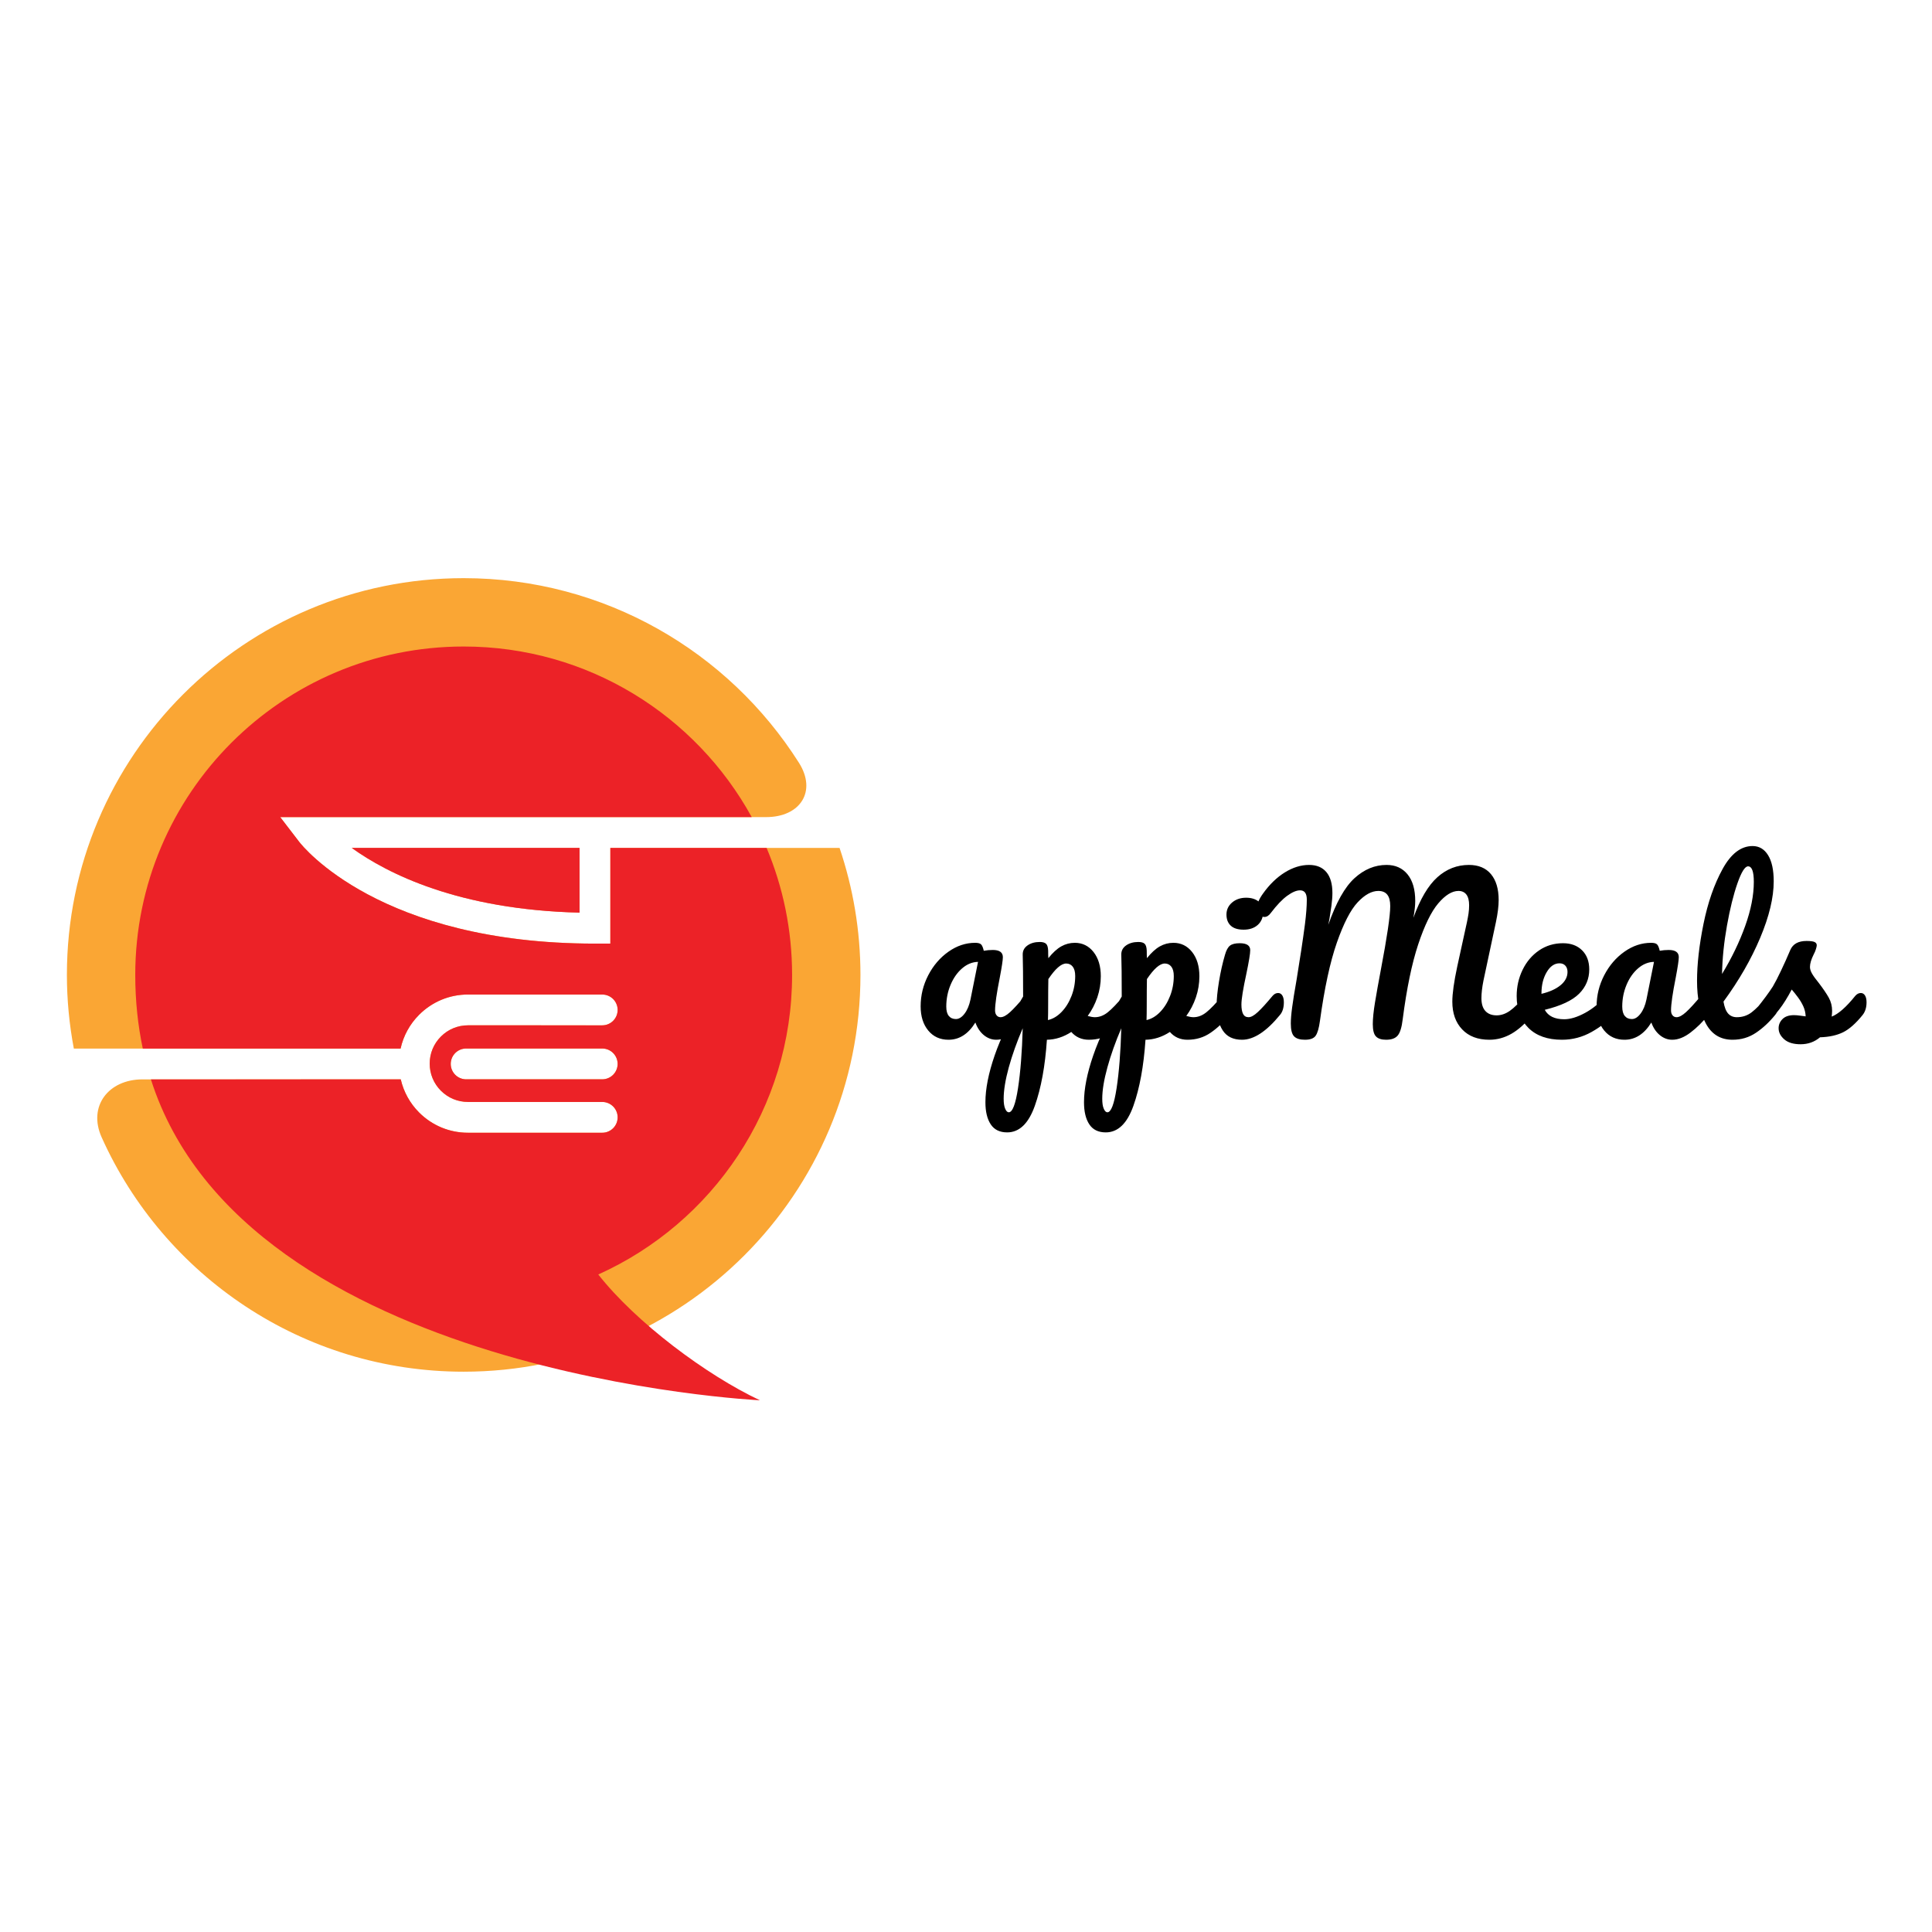 <svg xmlns="http://www.w3.org/2000/svg" viewBox="0 0 575 575" class="roots-wrapper"><g transform="rotate(0 0 0)"><svg data-root-id="0276564383081" xmlns="http://www.w3.org/2000/svg" xmlns:xlink="http://www.w3.org/1999/xlink" version="1.1" id="Logo" x="13" y="165.16" viewBox="51.289 48.067 180.884 187.038" enable-background="new 0 0 283.46 283.46" xml:space="preserve" height="259" width="250" preserveAspectRatio="xMinYMin" zoom="1" data-layer-role="icon" style="position: absolute; height: 259px; width: 249.997px; top: 165.158px; left: 13px;"><path fill="#F58345" d="M166.681,111.228c0-0.024,0-0.049,0-0.073h-49.056c7.616,5.487,22.973,13.32,49.056,13.938V111.228z" name="Layer 1" zoom="1" style="fill: rgb(245, 131, 69);"/><path fill="#FAA634" d="M169.997,131.765c-46.333,0-62.992-21.013-63.677-21.907l-4.095-5.335h104.639    c7.325,0,10.979-5.522,7.057-11.71c-15.146-23.887-41.812-39.746-72.189-39.746c-47.189,0-85.443,38.254-85.443,85.442    c0,5.423,0.528,10.72,1.493,15.861l70.363-0.004c0.606-2.734,1.964-5.249,3.993-7.278c2.812-2.813,6.549-4.361,10.525-4.361    l28.907,0.003c1.831,0,3.316,1.484,3.316,3.316c0,1.831-1.485,3.316-3.316,3.316l-28.907-0.004c-2.204,0-4.276,0.858-5.834,2.418    s-2.417,3.631-2.416,5.831c0.001,2.207,0.859,4.279,2.417,5.839c1.558,1.557,3.627,2.414,5.829,2.414c0.004,0,28.912,0,28.912,0    c1.831,0,3.316,1.485,3.316,3.316c0,1.832-1.485,3.316-3.316,3.316h-28.906c-3.979,0-7.714-1.548-10.524-4.357    c-1.993-1.993-3.337-4.458-3.959-7.138l-55.614,0.003c-7.327,0-11.798,5.791-8.797,12.474    c13.36,29.751,43.234,50.475,77.961,50.475c47.187,0,85.441-38.254,85.441-85.441c0-9.57-1.597-18.763-4.5-27.354h-49.358    c0,0.073,0,20.61,0,20.61H169.997z M171.567,160.986h-29.306c-1.831,0-3.316-1.485-3.316-3.316s1.485-3.316,3.316-3.316h29.306    c1.832,0,3.316,1.485,3.316,3.316S173.399,160.986,171.567,160.986z" name="Layer 2" zoom="1" style="fill: rgb(250, 166, 52);"/><path fill="#EC2227" d="M166.681,111.228c0-0.024,0-0.049,0-0.073h-49.056c7.616,5.487,22.973,13.32,49.056,13.938V111.228z" name="Layer 3" zoom="1" style="fill: rgb(236, 34, 39);"/><path fill="#EC2227" d="M212.453,138.509c0-9.698-1.957-18.939-5.49-27.354h-33.649c0,0.024,0,0.048,0,0.073v20.537h-3.316    c-46.333,0-62.992-21.013-63.677-21.907l-4.095-5.335h101.532c-12.021-21.892-35.287-36.735-62.026-36.735    c-39.06,0-70.723,31.664-70.723,70.722c0,5.636,0.575,10.909,1.623,15.861l55.513-0.004c0.606-2.734,1.964-5.249,3.993-7.278    c2.812-2.813,6.549-4.361,10.525-4.361l28.907,0.003c1.831,0,3.316,1.484,3.316,3.316c0,1.831-1.485,3.316-3.316,3.316    l-28.907-0.004c-2.204,0-4.276,0.858-5.834,2.418s-2.417,3.631-2.416,5.831c0.001,2.207,0.859,4.279,2.417,5.839    c1.558,1.557,3.627,2.414,5.829,2.414c0,0,0.002,0,0.004,0h28.907c1.831,0,3.316,1.485,3.316,3.316    c0,1.832-1.485,3.316-3.316,3.316h-28.906c-0.002,0-0.006,0-0.008,0c-3.971,0-7.706-1.548-10.516-4.357    c-1.993-1.993-3.337-4.458-3.959-7.138l-53.805,0.002c20.313,63.832,131.157,69.105,131.157,69.105    c-11.532-5.416-26.701-16.755-34.817-27.092C195.315,191.941,212.453,167.235,212.453,138.509z M171.567,160.986h-29.306    c-1.831,0-3.316-1.485-3.316-3.316s1.485-3.316,3.316-3.316h29.306c1.832,0,3.316,1.485,3.316,3.316    S173.399,160.986,171.567,160.986z" name="Layer 4" zoom="1" style="fill: rgb(236, 34, 39);"/></svg></g><g transform="rotate(0 0 0)"><svg data-root-id="3322390683175" xmlns="http://www.w3.org/2000/svg" x="274" y="251.8" viewBox="2.13 22.14 281.52 85.22" height="85.22" width="281.52" fontUrl="http://fonts.gstatic.com/s/pacifico/v16/FwZY7-Qmy14u9lezJ96A4sijpFu_.ttf" zoom="1" data-layer-role="brandName" style="position: absolute; top: 251.803px; left: 274px; width: 281.52px; height: 85.22px;"><g data-horizontal-grow="left" data-vertical-center="false" zoom="1" root="[object Object]" style="fill: rgb(0, 0, 0);"><path d="M10.43 79.79Q6.65 79.79 4.39 77.04Q2.13 74.30 2.13 69.84L2.13 69.84Q2.13 64.97 4.39 60.60Q6.65 56.24 10.40 53.59Q14.15 50.94 18.36 50.94L18.36 50.94Q19.70 50.94 20.16 51.45Q20.62 51.97 20.92 53.31L20.92 53.31Q22.20 53.07 23.61 53.07L23.61 53.07Q26.60 53.07 26.60 55.21L26.60 55.21Q26.60 56.49 25.68 61.31L25.68 61.31Q24.28 68.32 24.28 71.06L24.28 71.06Q24.28 71.98 24.74 72.53Q25.19 73.08 25.93 73.08L25.93 73.08Q27.08 73.08 28.73 71.58Q30.38 70.09 33.18 66.73L33.18 66.73Q33.92 65.88 34.83 65.88L34.83 65.88Q35.62 65.88 36.08 66.61Q36.54 67.34 36.54 68.63L36.54 68.63Q36.54 71.06 35.38 72.41L35.38 72.41Q32.88 75.52 30.07 77.65Q27.27 79.79 24.64 79.79L24.64 79.79Q22.63 79.79 20.95 78.42Q19.28 77.04 18.42 74.66L18.42 74.66Q15.25 79.79 10.43 79.79L10.43 79.79ZM12.63 73.63Q13.97 73.63 15.19 72.04Q16.41 70.45 16.96 67.83L16.96 67.83L19.21 56.61Q16.65 56.67 14.49 58.53Q12.32 60.39 11.04 63.44Q9.76 66.49 9.76 69.91L9.76 69.91Q9.76 71.80 10.52 72.71Q11.29 73.63 12.63 73.63L12.63 73.63ZM64.17 65.88Q64.97 65.88 65.42 66.61Q65.88 67.34 65.88 68.63L65.88 68.63Q65.88 71.06 64.72 72.41L64.72 72.41Q62.10 75.64 59.08 77.71Q56.06 79.79 52.22 79.79L52.22 79.79Q48.98 79.79 46.97 77.47L46.97 77.47Q43.49 79.73 39.71 79.79L39.71 79.79Q38.92 91.56 36.11 99.46Q33.31 107.36 27.88 107.36L27.88 107.36Q24.58 107.36 23.00 104.98Q21.41 102.60 21.41 98.39L21.41 98.39Q21.41 92.42 24.16 84.45Q26.90 76.49 32.63 66.92L32.63 66.92Q32.63 58.01 32.51 54.53L32.51 54.53Q32.45 52.77 33.92 51.73Q35.38 50.69 37.58 50.69L37.58 50.69Q38.86 50.69 39.44 51.21Q40.02 51.73 40.08 53.25L40.08 53.25Q40.08 54.78 40.14 55.51L40.14 55.51Q42.09 53.07 43.98 52.00Q45.87 50.94 48.01 50.94L48.01 50.94Q51.42 50.94 53.59 53.68Q55.75 56.43 55.75 60.88L55.75 60.88Q55.75 64.11 54.72 67.16Q53.68 70.21 51.85 72.71L51.85 72.71Q53.13 73.08 53.98 73.08L53.98 73.08Q56.00 73.08 57.83 71.61Q59.66 70.15 62.52 66.73L62.52 66.73Q63.26 65.88 64.17 65.88L64.17 65.88ZM40.02 73.93Q42.21 73.44 44.07 71.52Q45.93 69.60 47.03 66.76Q48.13 63.93 48.13 60.82L48.13 60.82Q48.13 58.99 47.40 58.04Q46.66 57.10 45.44 57.10L45.44 57.10Q43.25 57.10 40.14 61.73L40.14 61.73Q40.08 64.42 40.08 69.60L40.08 69.60Q40.08 72.41 40.02 73.93L40.02 73.93ZM28.36 101.38Q30.01 101.38 31.11 94.21Q32.21 87.05 32.51 76.37L32.51 76.37Q29.89 82.47 28.36 88.02Q26.84 93.57 26.84 97.36L26.84 97.36Q26.84 99.31 27.30 100.34Q27.75 101.38 28.36 101.38L28.36 101.38ZM93.51 65.88Q94.31 65.88 94.76 66.61Q95.22 67.34 95.22 68.63L95.22 68.63Q95.22 71.06 94.06 72.41L94.06 72.41Q91.44 75.64 88.42 77.71Q85.40 79.79 81.56 79.79L81.56 79.79Q78.32 79.79 76.31 77.47L76.31 77.47Q72.83 79.73 69.05 79.79L69.05 79.79Q68.26 91.56 65.45 99.46Q62.65 107.36 57.22 107.36L57.22 107.36Q53.92 107.36 52.34 104.98Q50.75 102.60 50.75 98.39L50.75 98.39Q50.75 92.42 53.50 84.45Q56.24 76.49 61.98 66.92L61.98 66.92Q61.98 58.01 61.85 54.53L61.85 54.53Q61.79 52.77 63.26 51.73Q64.72 50.69 66.92 50.69L66.92 50.69Q68.20 50.69 68.78 51.21Q69.36 51.73 69.42 53.25L69.42 53.25Q69.42 54.78 69.48 55.51L69.48 55.51Q71.43 53.07 73.32 52.00Q75.21 50.94 77.35 50.94L77.35 50.94Q80.76 50.94 82.93 53.68Q85.09 56.43 85.09 60.88L85.09 60.88Q85.09 64.11 84.06 67.16Q83.02 70.21 81.19 72.71L81.19 72.71Q82.47 73.08 83.33 73.08L83.33 73.08Q85.34 73.08 87.17 71.61Q89.00 70.15 91.87 66.73L91.87 66.73Q92.60 65.88 93.51 65.88L93.51 65.88ZM69.36 73.93Q71.55 73.44 73.41 71.52Q75.27 69.60 76.37 66.76Q77.47 63.93 77.47 60.82L77.47 60.82Q77.47 58.99 76.74 58.04Q76.01 57.10 74.79 57.10L74.79 57.10Q72.59 57.10 69.48 61.73L69.48 61.73Q69.42 64.42 69.42 69.60L69.42 69.60Q69.42 72.41 69.36 73.93L69.36 73.93ZM57.71 101.38Q59.35 101.38 60.45 94.21Q61.55 87.05 61.85 76.37L61.85 76.37Q59.23 82.47 57.71 88.02Q56.18 93.57 56.18 97.36L56.18 97.36Q56.18 99.31 56.64 100.34Q57.10 101.38 57.71 101.38L57.71 101.38ZM98.27 47.03Q95.71 47.03 94.43 45.84Q93.15 44.65 93.15 42.52L93.15 42.52Q93.15 40.38 94.82 38.95Q96.50 37.52 99.00 37.52L99.00 37.52Q101.26 37.52 102.66 38.61Q104.07 39.71 104.07 41.72L104.07 41.72Q104.07 44.16 102.48 45.60Q100.89 47.03 98.27 47.03L98.27 47.03ZM97.78 79.79Q93.82 79.79 92.02 76.98Q90.22 74.18 90.22 69.54L90.22 69.54Q90.22 66.80 90.92 62.49Q91.62 58.19 92.72 54.47L92.72 54.47Q93.27 52.52 94.18 51.79Q95.10 51.06 97.11 51.06L97.11 51.06Q100.22 51.06 100.22 53.13L100.22 53.13Q100.22 54.66 99.06 60.21L99.06 60.21Q97.60 66.92 97.60 69.30L97.60 69.30Q97.60 71.13 98.09 72.10Q98.58 73.08 99.73 73.08L99.73 73.08Q100.83 73.08 102.48 71.55Q104.13 70.03 106.87 66.73L106.87 66.73Q107.60 65.88 108.52 65.88L108.52 65.88Q109.31 65.88 109.77 66.61Q110.23 67.34 110.23 68.63L110.23 68.63Q110.23 71.06 109.07 72.41L109.07 72.41Q103.03 79.79 97.78 79.79L97.78 79.79ZM116.51 79.79Q114.25 79.79 113.28 78.78Q112.30 77.78 112.30 74.97L112.30 74.97Q112.30 73.08 112.70 70.12Q113.09 67.16 114.01 61.98L114.01 61.98Q115.59 52.40 116.51 45.38L116.51 45.38Q117.06 40.99 117.06 38.06L117.06 38.06Q117.06 35.32 115.05 35.32L115.05 35.32Q113.46 35.32 111.23 36.94Q109.01 38.55 106.32 42.09L106.32 42.09Q105.47 43.25 104.43 43.25L104.43 43.25Q103.58 43.25 102.94 42.43Q102.30 41.60 102.30 40.57L102.30 40.57Q102.30 39.59 102.69 38.58Q103.09 37.58 104.01 36.30L104.01 36.30Q106.93 32.21 110.53 29.98Q114.13 27.76 117.73 27.76L117.73 27.76Q121.09 27.76 122.88 29.89Q124.68 32.03 124.68 36.11L124.68 36.11Q124.68 37.76 124.38 39.99Q124.07 42.21 123.83 43.62Q123.59 45.02 123.46 45.57L123.46 45.57Q126.94 35.62 131.27 31.69Q135.60 27.76 140.79 27.76L140.79 27.76Q144.75 27.76 147.04 30.56Q149.33 33.37 149.33 38.49L149.33 38.49Q149.33 40.50 148.78 43.49L148.78 43.49Q151.83 35.08 155.92 31.42Q160.00 27.76 165.31 27.76L165.31 27.76Q169.58 27.76 171.87 30.50Q174.16 33.25 174.16 38.19L174.16 38.19Q174.16 40.87 173.36 44.71L173.36 44.71L169.64 62.16Q169.03 65.21 169.03 67.41L169.03 67.41Q169.03 69.97 170.22 71.25Q171.41 72.53 173.55 72.53L173.55 72.53Q175.56 72.53 177.48 71.19Q179.40 69.84 182.02 66.73L182.02 66.73Q182.76 65.88 183.67 65.88L183.67 65.88Q184.46 65.88 184.92 66.61Q185.38 67.34 185.38 68.63L185.38 68.63Q185.38 71.00 184.22 72.41L184.22 72.41Q181.05 76.25 177.94 78.02Q174.83 79.79 171.41 79.79L171.41 79.79Q166.22 79.79 163.30 76.71Q160.37 73.63 160.37 68.44L160.37 68.44Q160.37 64.84 161.83 58.01L161.83 58.01L164.27 46.85Q164.40 46.30 164.70 44.90Q165.00 43.49 165.19 42.24Q165.37 40.99 165.37 39.77L165.37 39.77Q165.37 37.64 164.55 36.57Q163.72 35.50 162.20 35.50L162.20 35.50Q159.33 35.50 156.19 39.19Q153.05 42.88 150.21 51.42Q147.38 59.96 145.61 73.63L145.61 73.63Q145.18 77.29 144.11 78.54Q143.05 79.79 140.67 79.79L140.67 79.79Q138.59 79.79 137.65 78.81Q136.70 77.84 136.70 75.15L136.70 75.15Q136.70 72.65 137.37 68.59Q138.04 64.54 139.08 59.05L139.08 59.05Q141.89 44.29 141.89 40.02L141.89 40.02Q141.89 37.70 141.00 36.60Q140.12 35.50 138.35 35.50L138.35 35.50Q135.36 35.50 132.19 38.89Q129.02 42.27 126.00 50.90Q122.98 59.54 120.96 74.24L120.96 74.24Q120.54 77.35 119.71 78.57Q118.89 79.79 116.51 79.79L116.51 79.79ZM207.64 65.88Q208.44 65.88 208.89 66.61Q209.35 67.34 209.35 68.63L209.35 68.63Q209.35 71.06 208.19 72.41L208.19 72.41Q205.94 75.15 201.82 77.47Q197.70 79.79 193.00 79.79L193.00 79.79Q186.60 79.79 183.06 76.31Q179.52 72.83 179.52 66.80L179.52 66.80Q179.52 62.59 181.29 58.96Q183.06 55.33 186.20 53.19Q189.34 51.06 193.31 51.06L193.31 51.06Q196.85 51.06 198.98 53.16Q201.12 55.27 201.12 58.87L201.12 58.87Q201.12 63.07 198.10 66.09Q195.08 69.11 187.88 70.88L187.88 70.88Q189.41 73.69 193.67 73.69L193.67 73.69Q196.42 73.69 199.93 71.77Q203.44 69.84 206.00 66.73L206.00 66.73Q206.73 65.88 207.64 65.88L207.64 65.88ZM192.27 57.04Q190.01 57.04 188.46 59.66Q186.90 62.28 186.90 66.00L186.90 66.00L186.90 66.12Q190.50 65.27 192.58 63.56Q194.65 61.85 194.65 59.60L194.65 59.60Q194.65 58.44 194.01 57.74Q193.37 57.04 192.27 57.04L192.27 57.04ZM211.61 79.79Q207.83 79.79 205.57 77.04Q203.31 74.30 203.31 69.84L203.31 69.84Q203.31 64.97 205.57 60.60Q207.83 56.24 211.58 53.59Q215.33 50.94 219.54 50.94L219.54 50.94Q220.88 50.94 221.34 51.45Q221.80 51.97 222.10 53.31L222.10 53.31Q223.38 53.07 224.78 53.07L224.78 53.07Q227.77 53.07 227.77 55.21L227.77 55.21Q227.77 56.49 226.86 61.31L226.86 61.31Q225.46 68.32 225.46 71.06L225.46 71.06Q225.46 71.98 225.91 72.53Q226.37 73.08 227.10 73.08L227.10 73.08Q228.26 73.08 229.91 71.58Q231.56 70.09 234.36 66.73L234.36 66.73Q235.09 65.88 236.01 65.88L236.01 65.88Q236.80 65.88 237.26 66.61Q237.72 67.34 237.72 68.63L237.72 68.63Q237.72 71.06 236.56 72.41L236.56 72.41Q234.06 75.52 231.25 77.65Q228.44 79.79 225.82 79.79L225.82 79.79Q223.81 79.79 222.13 78.42Q220.45 77.04 219.60 74.66L219.60 74.66Q216.43 79.79 211.61 79.79L211.61 79.79ZM213.81 73.63Q215.15 73.63 216.37 72.04Q217.59 70.45 218.14 67.83L218.14 67.83L220.39 56.61Q217.83 56.67 215.67 58.53Q213.50 60.39 212.22 63.44Q210.94 66.49 210.94 69.91L210.94 69.91Q210.94 71.80 211.70 72.71Q212.46 73.63 213.81 73.63L213.81 73.63ZM255.89 65.88Q256.69 65.88 257.15 66.61Q257.60 67.34 257.60 68.63L257.60 68.63Q257.60 71.06 256.44 72.41L256.44 72.41Q253.82 75.64 250.74 77.71Q247.66 79.79 243.76 79.79L243.76 79.79Q238.39 79.79 235.80 74.91Q233.20 70.03 233.20 62.28L233.20 62.28Q233.20 54.84 235.12 45.32Q237.05 35.81 240.80 28.98Q244.55 22.14 249.73 22.14L249.73 22.14Q252.66 22.14 254.34 24.86Q256.02 27.57 256.02 32.64L256.02 32.64Q256.02 39.89 251.99 49.47Q247.96 59.05 241.07 68.44L241.07 68.44Q241.50 70.94 242.47 72.01Q243.45 73.08 245.04 73.08L245.04 73.08Q247.54 73.08 249.43 71.64Q251.32 70.21 254.25 66.73L254.25 66.73Q254.98 65.88 255.89 65.88L255.89 65.88ZM248.39 28.18Q246.99 28.18 245.22 33.25Q243.45 38.31 242.11 45.81Q240.77 53.31 240.64 60.21L240.64 60.21Q244.98 53.07 247.54 45.90Q250.10 38.74 250.10 32.82L250.10 32.82Q250.10 28.18 248.39 28.18L248.39 28.18ZM264.01 81.13Q260.84 81.13 259.16 79.67Q257.48 78.20 257.48 76.37L257.48 76.37Q257.48 74.79 258.64 73.63Q259.80 72.47 262.06 72.47L262.06 72.47Q262.85 72.47 263.92 72.62Q264.98 72.77 265.53 72.83L265.53 72.83Q265.47 71.25 264.83 69.84Q264.19 68.44 263.21 67.13Q262.24 65.82 261.38 64.84L261.38 64.84Q259.49 68.44 257.63 70.82Q255.77 73.20 253.58 75.34L253.58 75.34Q252.48 76.43 251.26 76.43L251.26 76.43Q250.28 76.43 249.67 75.73Q249.06 75.03 249.06 73.99L249.06 73.99Q249.06 72.77 249.92 71.74L249.92 71.74L250.71 70.76Q254.06 66.61 255.77 63.93L255.77 63.93Q256.81 62.16 258.21 59.20Q259.62 56.24 260.96 53.07L260.96 53.07Q262.12 50.39 265.78 50.39L265.78 50.39Q267.48 50.39 268.16 50.69Q268.83 51.00 268.83 51.67L268.83 51.67Q268.83 52.03 268.58 52.83Q268.34 53.62 267.91 54.41L267.91 54.41Q266.81 56.61 266.81 58.13L266.81 58.13Q266.81 59.05 267.45 60.15Q268.09 61.24 269.44 62.89L269.44 62.89Q271.39 65.45 272.40 67.25Q273.40 69.05 273.40 71.19L273.40 71.19Q273.40 71.80 273.28 72.90L273.28 72.90Q276.27 71.74 280.29 66.73L280.29 66.73Q281.03 65.88 281.94 65.88L281.94 65.88Q282.73 65.88 283.19 66.61Q283.65 67.34 283.65 68.63L283.65 68.63Q283.65 70.94 282.49 72.41L282.49 72.41Q279.44 76.19 276.67 77.56Q273.89 78.93 269.80 79.06L269.80 79.06Q267.36 81.13 264.01 81.13L264.01 81.13Z" transform="translate(0, 0)"/></g></svg></g></svg>